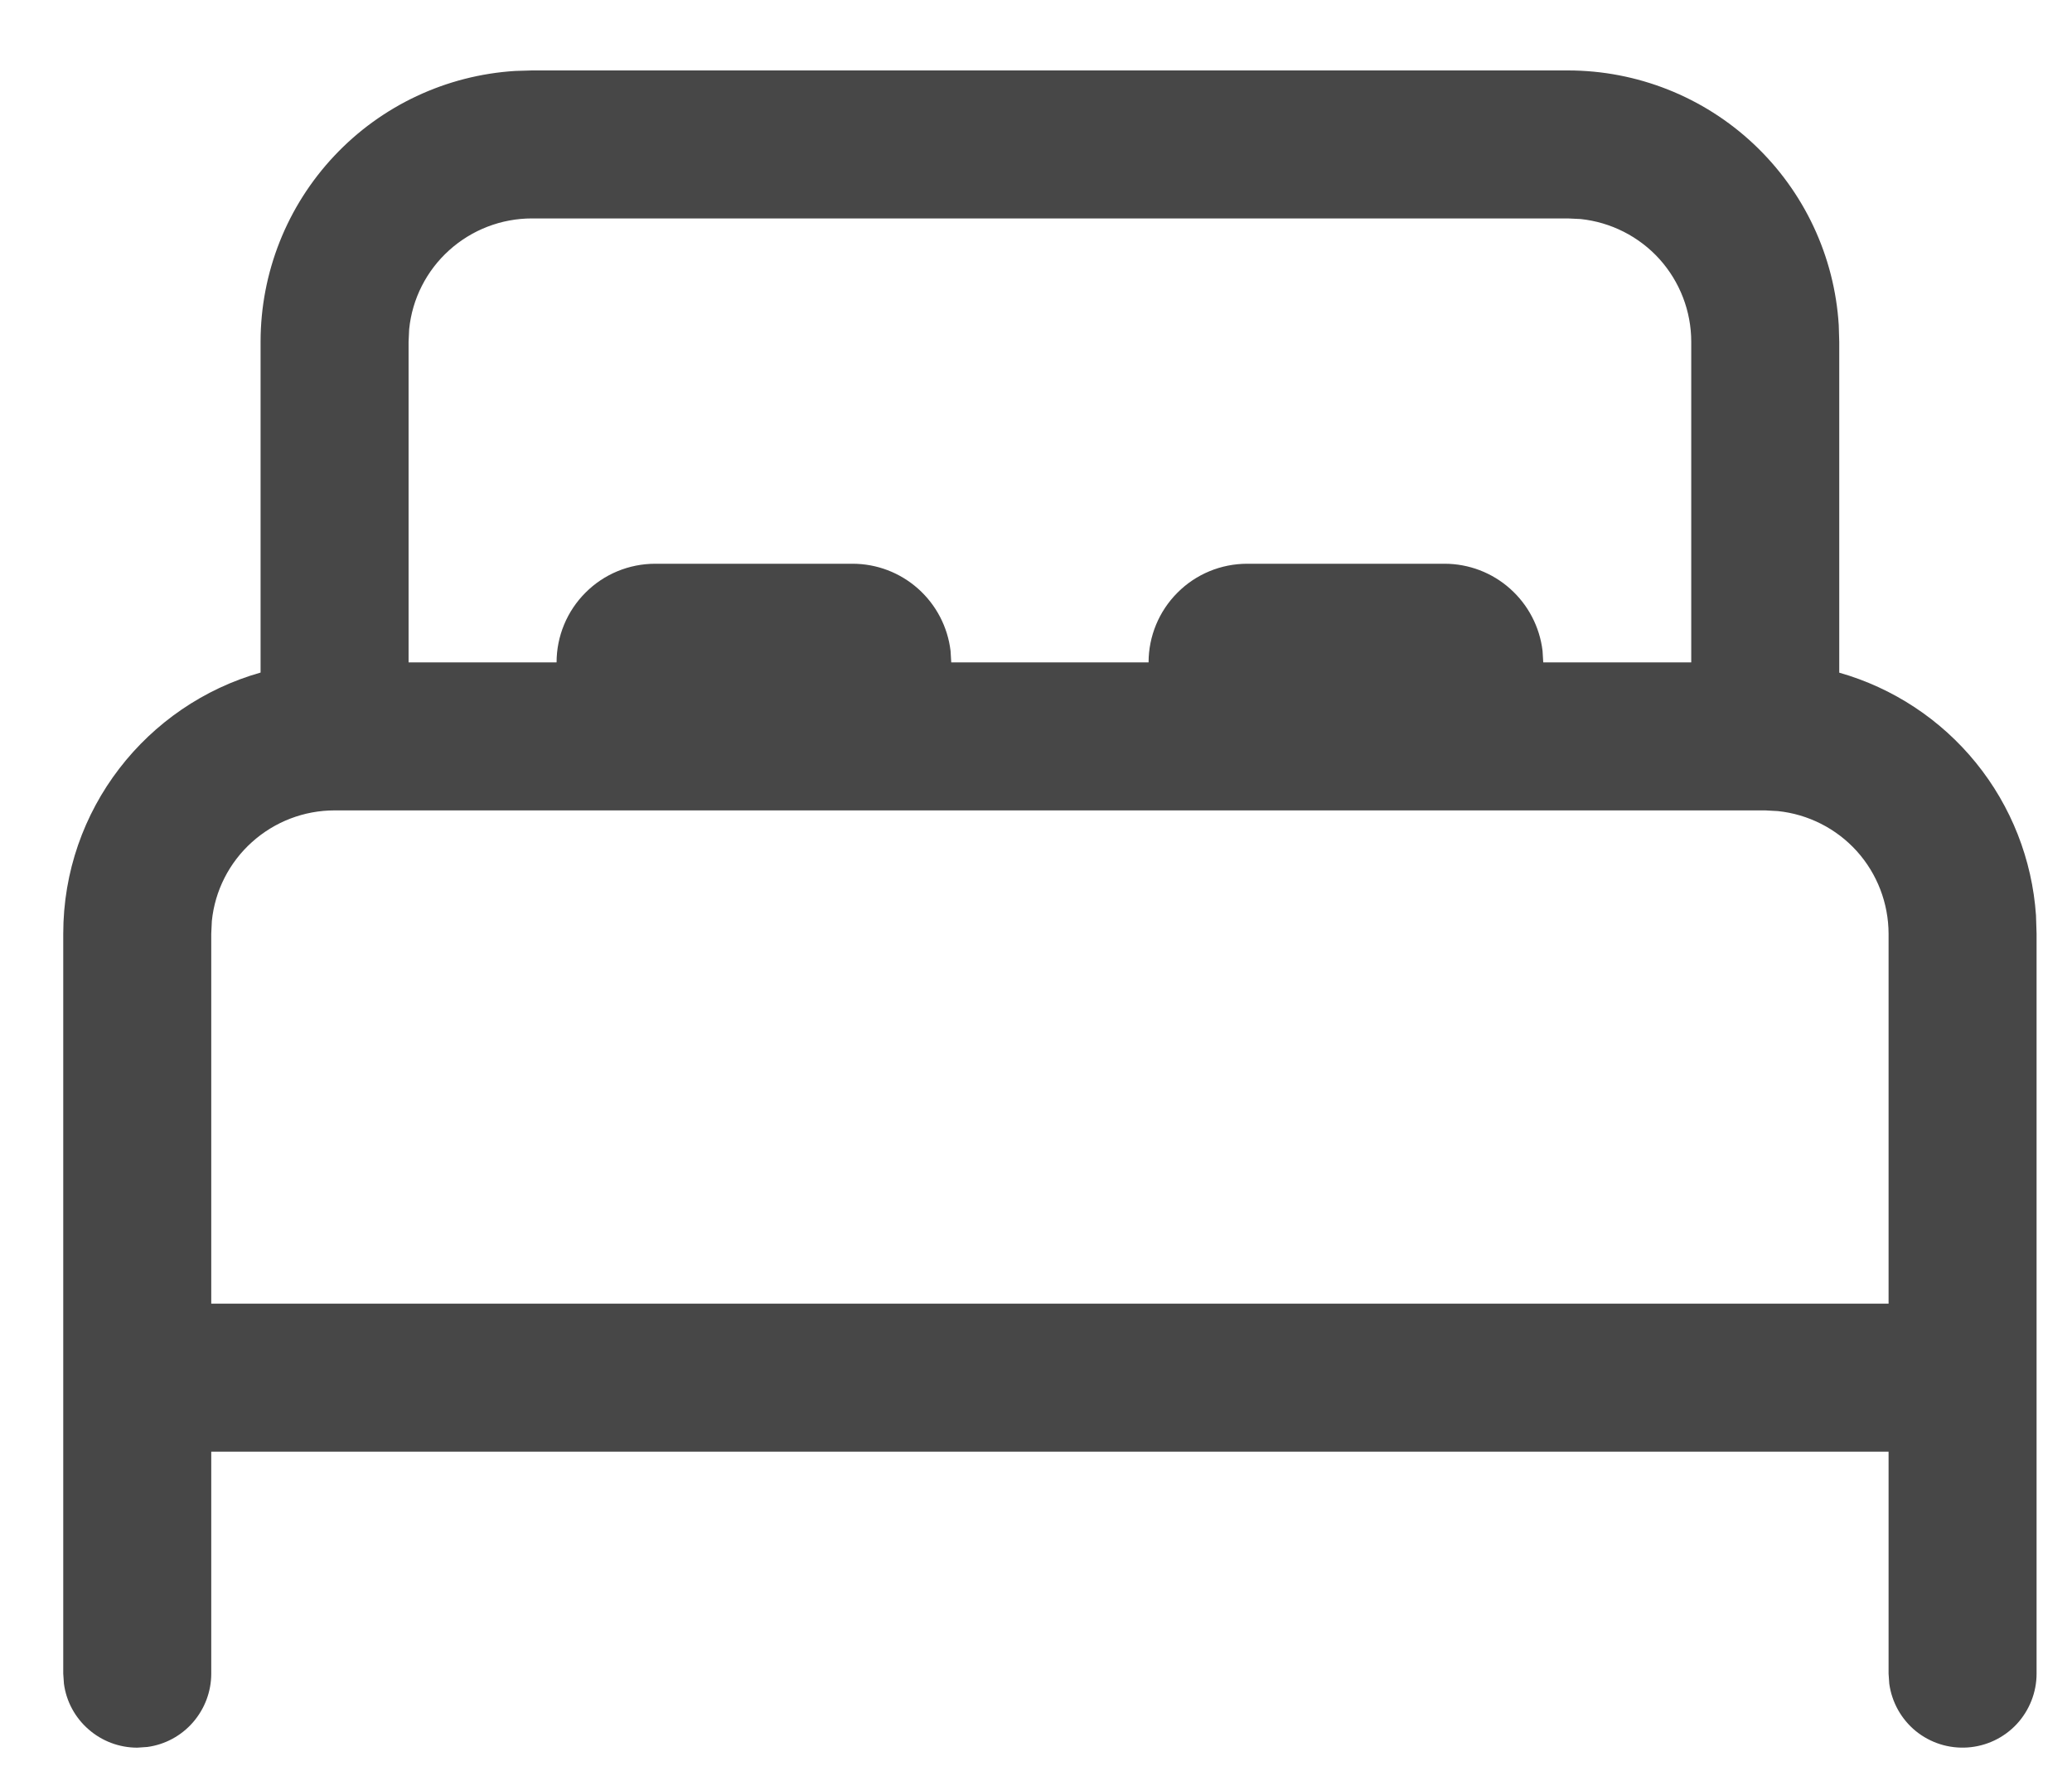 <svg width="21" height="18" viewBox="0 0 21 18" fill="none" xmlns="http://www.w3.org/2000/svg">
<path d="M5.391 0.714H15.891C16.591 0.714 17.265 0.981 17.775 1.461C18.285 1.941 18.593 2.597 18.636 3.296L18.641 3.464V6.818C19.186 6.973 19.67 7.292 20.027 7.732C20.384 8.172 20.596 8.712 20.635 9.277L20.641 9.464V16.964C20.641 17.154 20.568 17.337 20.439 17.476C20.309 17.615 20.131 17.699 19.942 17.712C19.752 17.725 19.565 17.666 19.417 17.546C19.27 17.426 19.174 17.254 19.148 17.066L19.141 16.964V14.714H2.141V16.964C2.141 17.145 2.075 17.32 1.956 17.457C1.837 17.594 1.672 17.683 1.493 17.707L1.391 17.714C1.209 17.714 1.034 17.648 0.898 17.529C0.761 17.41 0.672 17.246 0.648 17.066L0.641 16.964V9.464C0.641 8.205 1.487 7.144 2.641 6.817V3.464C2.641 2.764 2.908 2.09 3.388 1.58C3.867 1.07 4.524 0.762 5.223 0.719L5.391 0.714ZM17.891 8.214H3.391C3.081 8.214 2.783 8.329 2.553 8.536C2.323 8.743 2.178 9.028 2.147 9.336L2.141 9.464V13.214H19.141V9.464C19.14 9.155 19.026 8.857 18.819 8.627C18.611 8.397 18.326 8.253 18.019 8.221L17.891 8.214ZM15.891 2.214H5.391C5.081 2.214 4.783 2.329 4.553 2.536C4.323 2.743 4.178 3.028 4.147 3.336L4.141 3.464V6.714H5.641C5.641 6.449 5.746 6.195 5.934 6.007C6.121 5.819 6.375 5.714 6.641 5.714H8.641C8.886 5.714 9.122 5.804 9.305 5.967C9.488 6.13 9.605 6.354 9.634 6.597L9.641 6.714H11.641C11.641 6.449 11.746 6.195 11.934 6.007C12.121 5.819 12.375 5.714 12.641 5.714H14.641C14.886 5.714 15.122 5.804 15.305 5.967C15.488 6.13 15.605 6.354 15.634 6.597L15.641 6.714H17.141V3.464C17.141 3.155 17.026 2.856 16.819 2.626C16.612 2.397 16.326 2.252 16.019 2.22L15.891 2.214Z" fill="#474747"/>
</svg>
